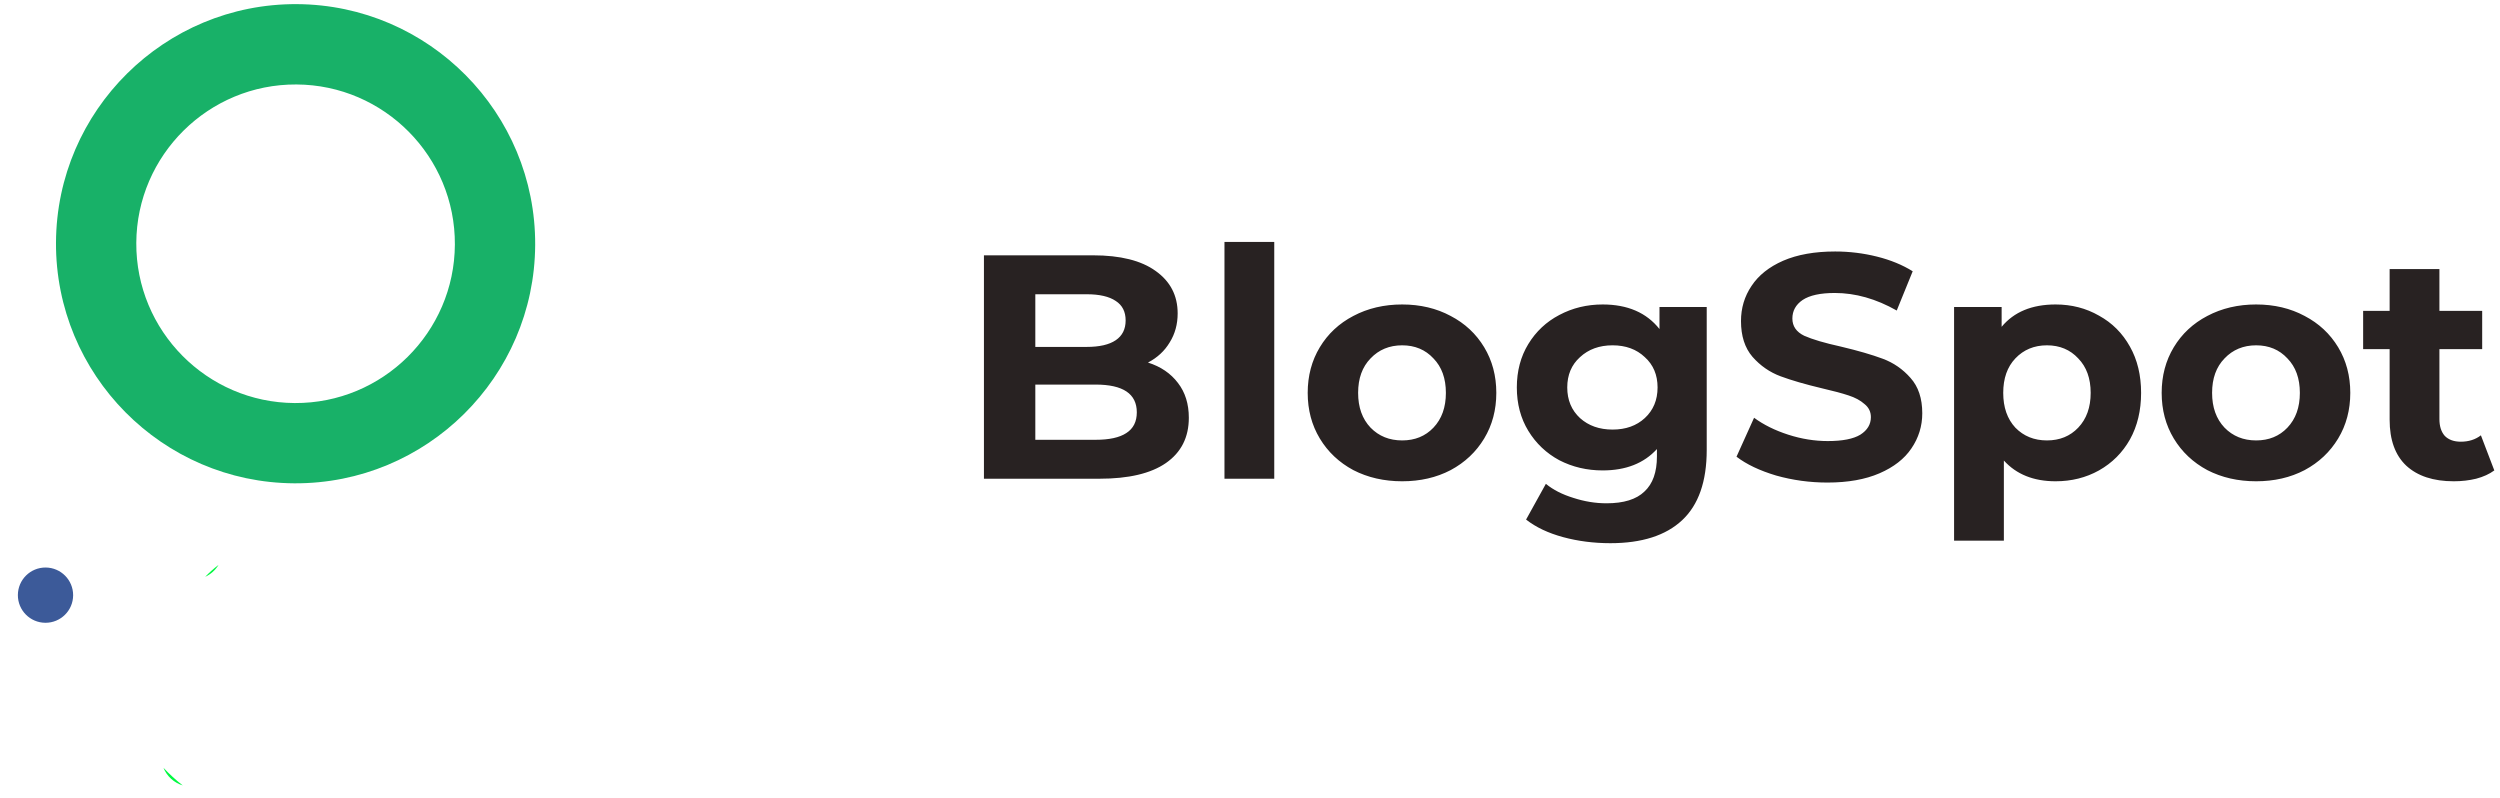 <svg width="141" height="45" viewBox="0 0 141 45" fill="none" xmlns="http://www.w3.org/2000/svg">
<path d="M16.741 0.233C9.289 0.195 3.196 6.226 3.158 13.677C3.12 21.127 9.15 27.221 16.601 27.259C24.052 27.298 30.145 21.268 30.184 13.818C30.222 6.367 24.191 0.272 16.741 0.233ZM16.625 22.732C11.67 22.706 7.661 18.654 7.687 13.701C7.712 8.748 11.764 4.738 16.717 4.764C21.672 4.789 25.681 8.841 25.655 13.794C25.63 18.747 21.579 22.758 16.625 22.732Z" fill="#18B168"/>
<path d="M12.323 31.863C12.147 32.156 11.885 32.39 11.572 32.534C11.802 32.291 12.054 32.067 12.323 31.863Z" fill="#00F940"/>
<path d="M10.307 44.298C9.81 44.148 9.41 43.778 9.218 43.303C9.555 43.661 9.918 43.995 10.307 44.298Z" fill="#00F940"/>
<path d="M2.558 35.125C3.419 35.13 4.121 34.435 4.125 33.575C4.129 32.714 3.435 32.013 2.574 32.008C1.714 32.004 1.012 32.698 1.008 33.559C1.003 34.419 1.698 35.121 2.558 35.125Z" fill="#3C5A99"/>
<path d="M64.746 20.448C65.466 20.676 66.03 21.06 66.438 21.6C66.846 22.128 67.05 22.782 67.05 23.562C67.05 24.666 66.618 25.518 65.754 26.118C64.902 26.706 63.654 27 62.01 27H55.494V14.4H61.65C63.186 14.4 64.362 14.694 65.178 15.282C66.006 15.87 66.42 16.668 66.42 17.676C66.42 18.288 66.27 18.834 65.97 19.314C65.682 19.794 65.274 20.172 64.746 20.448ZM58.392 16.596V19.566H61.29C62.01 19.566 62.556 19.44 62.928 19.188C63.3 18.936 63.486 18.564 63.486 18.072C63.486 17.58 63.3 17.214 62.928 16.974C62.556 16.722 62.01 16.596 61.29 16.596H58.392ZM61.794 24.804C62.562 24.804 63.138 24.678 63.522 24.426C63.918 24.174 64.116 23.784 64.116 23.256C64.116 22.212 63.342 21.69 61.794 21.69H58.392V24.804H61.794ZM69.06 13.644H71.868V27H69.06V13.644ZM79.082 27.144C78.062 27.144 77.144 26.934 76.328 26.514C75.524 26.082 74.894 25.488 74.438 24.732C73.982 23.976 73.754 23.118 73.754 22.158C73.754 21.198 73.982 20.34 74.438 19.584C74.894 18.828 75.524 18.24 76.328 17.82C77.144 17.388 78.062 17.172 79.082 17.172C80.102 17.172 81.014 17.388 81.818 17.82C82.622 18.24 83.252 18.828 83.708 19.584C84.164 20.34 84.392 21.198 84.392 22.158C84.392 23.118 84.164 23.976 83.708 24.732C83.252 25.488 82.622 26.082 81.818 26.514C81.014 26.934 80.102 27.144 79.082 27.144ZM79.082 24.84C79.802 24.84 80.39 24.6 80.846 24.12C81.314 23.628 81.548 22.974 81.548 22.158C81.548 21.342 81.314 20.694 80.846 20.214C80.39 19.722 79.802 19.476 79.082 19.476C78.362 19.476 77.768 19.722 77.3 20.214C76.832 20.694 76.598 21.342 76.598 22.158C76.598 22.974 76.832 23.628 77.3 24.12C77.768 24.6 78.362 24.84 79.082 24.84ZM96.259 17.316V25.38C96.259 27.156 95.797 28.476 94.873 29.34C93.949 30.204 92.599 30.636 90.823 30.636C89.887 30.636 88.999 30.522 88.159 30.294C87.319 30.066 86.623 29.736 86.071 29.304L87.187 27.288C87.595 27.624 88.111 27.888 88.735 28.08C89.359 28.284 89.983 28.386 90.607 28.386C91.579 28.386 92.293 28.164 92.749 27.72C93.217 27.288 93.451 26.628 93.451 25.74V25.326C92.719 26.13 91.699 26.532 90.391 26.532C89.503 26.532 88.687 26.34 87.943 25.956C87.211 25.56 86.629 25.008 86.197 24.3C85.765 23.592 85.549 22.776 85.549 21.852C85.549 20.928 85.765 20.112 86.197 19.404C86.629 18.696 87.211 18.15 87.943 17.766C88.687 17.37 89.503 17.172 90.391 17.172C91.795 17.172 92.863 17.634 93.595 18.558V17.316H96.259ZM90.949 24.228C91.693 24.228 92.299 24.012 92.767 23.58C93.247 23.136 93.487 22.56 93.487 21.852C93.487 21.144 93.247 20.574 92.767 20.142C92.299 19.698 91.693 19.476 90.949 19.476C90.205 19.476 89.593 19.698 89.113 20.142C88.633 20.574 88.393 21.144 88.393 21.852C88.393 22.56 88.633 23.136 89.113 23.58C89.593 24.012 90.205 24.228 90.949 24.228ZM103.07 27.216C102.074 27.216 101.108 27.084 100.172 26.82C99.248 26.544 98.504 26.19 97.939 25.758L98.93 23.562C99.469 23.958 100.112 24.276 100.856 24.516C101.6 24.756 102.344 24.876 103.088 24.876C103.916 24.876 104.528 24.756 104.924 24.516C105.32 24.264 105.518 23.934 105.518 23.526C105.518 23.226 105.398 22.98 105.158 22.788C104.93 22.584 104.63 22.422 104.258 22.302C103.898 22.182 103.406 22.05 102.782 21.906C101.822 21.678 101.036 21.45 100.424 21.222C99.811 20.994 99.284 20.628 98.84 20.124C98.407 19.62 98.192 18.948 98.192 18.108C98.192 17.376 98.389 16.716 98.785 16.128C99.181 15.528 99.775 15.054 100.568 14.706C101.372 14.358 102.35 14.184 103.502 14.184C104.306 14.184 105.092 14.28 105.86 14.472C106.628 14.664 107.3 14.94 107.876 15.3L106.976 17.514C105.812 16.854 104.648 16.524 103.484 16.524C102.668 16.524 102.062 16.656 101.666 16.92C101.282 17.184 101.09 17.532 101.09 17.964C101.09 18.396 101.312 18.72 101.756 18.936C102.212 19.14 102.902 19.344 103.826 19.548C104.786 19.776 105.572 20.004 106.184 20.232C106.796 20.46 107.318 20.82 107.75 21.312C108.194 21.804 108.416 22.47 108.416 23.31C108.416 24.03 108.212 24.69 107.804 25.29C107.408 25.878 106.808 26.346 106.004 26.694C105.2 27.042 104.222 27.216 103.07 27.216ZM115.934 17.172C116.834 17.172 117.65 17.382 118.382 17.802C119.126 18.21 119.708 18.792 120.128 19.548C120.548 20.292 120.758 21.162 120.758 22.158C120.758 23.154 120.548 24.03 120.128 24.786C119.708 25.53 119.126 26.112 118.382 26.532C117.65 26.94 116.834 27.144 115.934 27.144C114.698 27.144 113.726 26.754 113.018 25.974V30.492H110.21V17.316H112.892V18.432C113.588 17.592 114.602 17.172 115.934 17.172ZM115.448 24.84C116.168 24.84 116.756 24.6 117.212 24.12C117.68 23.628 117.914 22.974 117.914 22.158C117.914 21.342 117.68 20.694 117.212 20.214C116.756 19.722 116.168 19.476 115.448 19.476C114.728 19.476 114.134 19.722 113.666 20.214C113.21 20.694 112.982 21.342 112.982 22.158C112.982 22.974 113.21 23.628 113.666 24.12C114.134 24.6 114.728 24.84 115.448 24.84ZM127.246 27.144C126.226 27.144 125.308 26.934 124.492 26.514C123.688 26.082 123.058 25.488 122.602 24.732C122.146 23.976 121.918 23.118 121.918 22.158C121.918 21.198 122.146 20.34 122.602 19.584C123.058 18.828 123.688 18.24 124.492 17.82C125.308 17.388 126.226 17.172 127.246 17.172C128.266 17.172 129.178 17.388 129.982 17.82C130.786 18.24 131.416 18.828 131.872 19.584C132.328 20.34 132.556 21.198 132.556 22.158C132.556 23.118 132.328 23.976 131.872 24.732C131.416 25.488 130.786 26.082 129.982 26.514C129.178 26.934 128.266 27.144 127.246 27.144ZM127.246 24.84C127.966 24.84 128.554 24.6 129.01 24.12C129.478 23.628 129.712 22.974 129.712 22.158C129.712 21.342 129.478 20.694 129.01 20.214C128.554 19.722 127.966 19.476 127.246 19.476C126.526 19.476 125.932 19.722 125.464 20.214C124.996 20.694 124.762 21.342 124.762 22.158C124.762 22.974 124.996 23.628 125.464 24.12C125.932 24.6 126.526 24.84 127.246 24.84ZM140.679 26.532C140.403 26.736 140.061 26.892 139.653 27C139.257 27.096 138.837 27.144 138.393 27.144C137.241 27.144 136.347 26.85 135.711 26.262C135.087 25.674 134.775 24.81 134.775 23.67V19.692H133.281V17.532H134.775V15.174H137.583V17.532H139.995V19.692H137.583V23.634C137.583 24.042 137.685 24.36 137.889 24.588C138.105 24.804 138.405 24.912 138.789 24.912C139.233 24.912 139.611 24.792 139.923 24.552L140.679 26.532Z" fill="#282222"/>
</svg>
